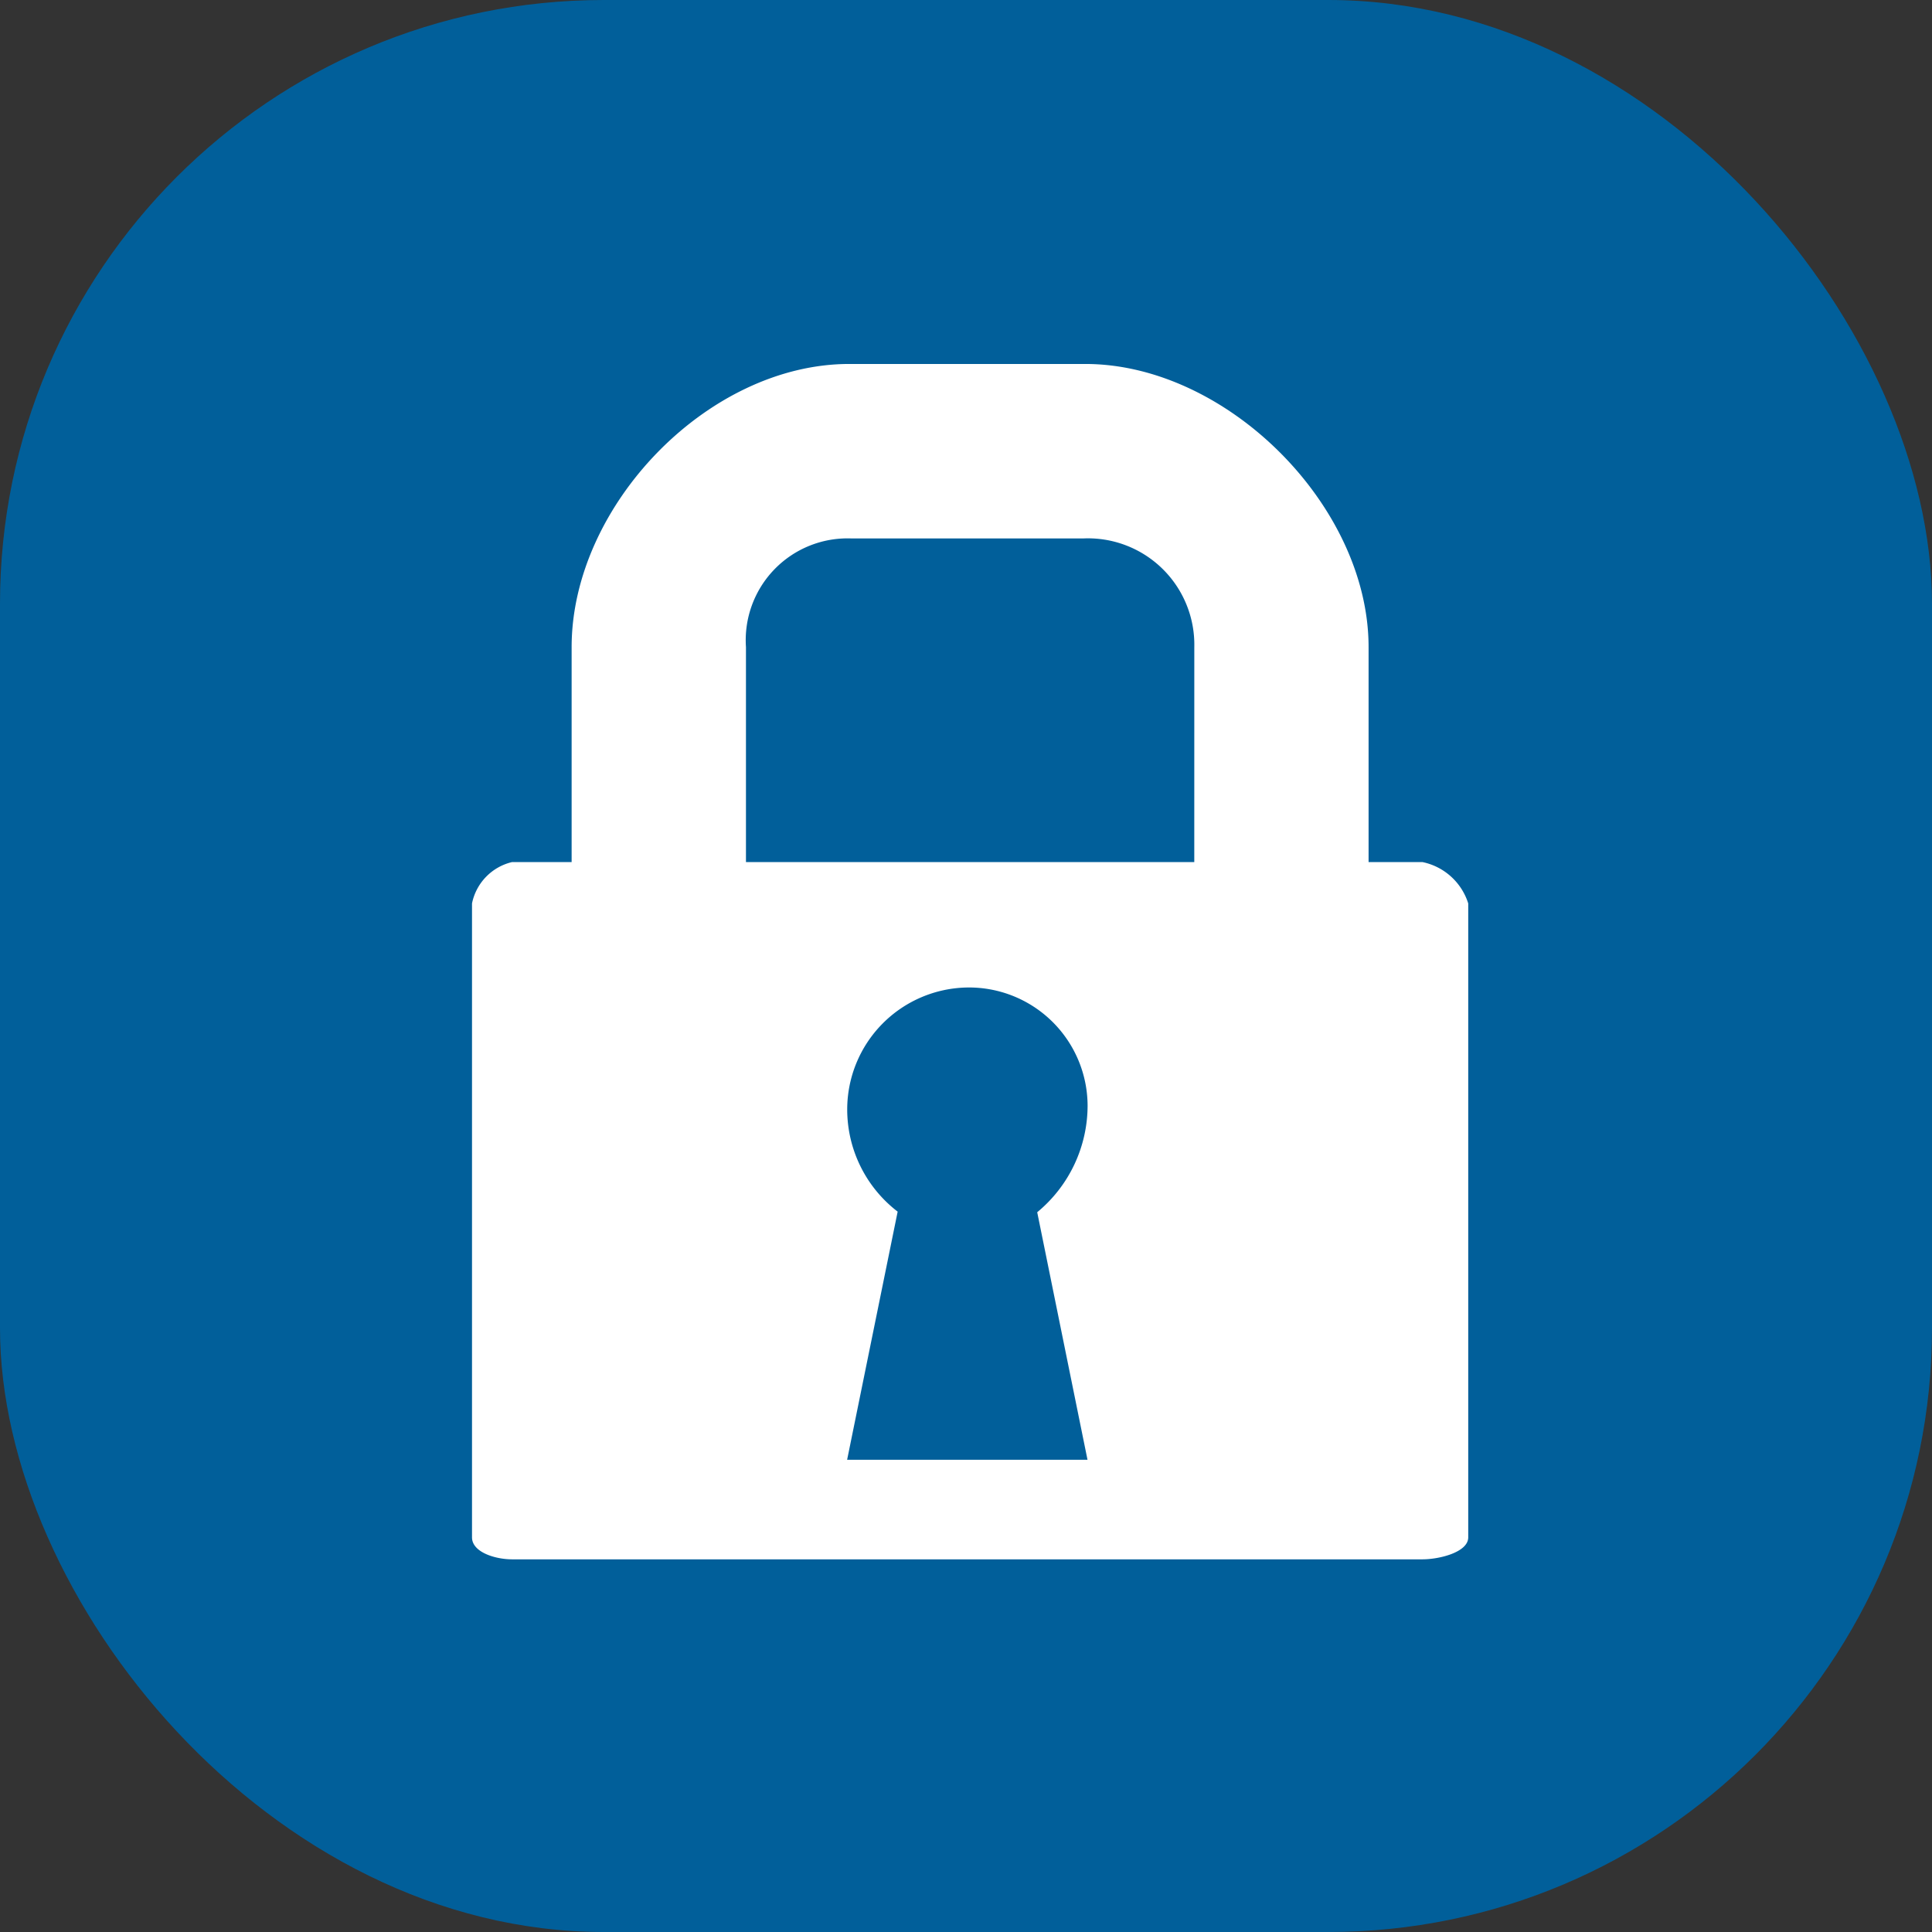 <svg xmlns="http://www.w3.org/2000/svg" width="64" height="64" viewBox="0 0 64 64">
  <rect x="0" y="0" width="64" height="64" fill="#333333" stroke="none"/>
  <g id="Group_285" data-name="Group 285" transform="translate(-814.079 -328.079)">
    <rect id="Rectangle_244" data-name="Rectangle 244" width="64" height="64" rx="20" transform="translate(814.079 328.079)" fill="#015f9a"/>
    <path id="Icon_map-locksmith" data-name="Icon map-locksmith" d="M35.083,17.22H33.3V10.1C33.3,5.414,28.6.72,23.917.72H16.095C11.413.72,6.9,5.414,6.9,10.1V17.22H4.928A1.769,1.769,0,0,0,3.6,18.59v21c0,.493.77.728,1.328.728H35.083c.56,0,1.518-.234,1.518-.728v-21a2.016,2.016,0,0,0-1.518-1.37Zm-11.094,19.8H16.026L17.7,28.8a4.266,4.266,0,0,1-1.671-3.387,4.042,4.042,0,0,1,3.981-4.038,3.928,3.928,0,0,1,3.982,3.9,4.587,4.587,0,0,1-1.669,3.545Zm3.537-19.8H12.675V10.1a3.373,3.373,0,0,1,3.5-3.6h7.664a3.524,3.524,0,0,1,3.688,3.6Z" transform="translate(826.115 339.416)" fill="#fff"/>
  </g>
</svg>
